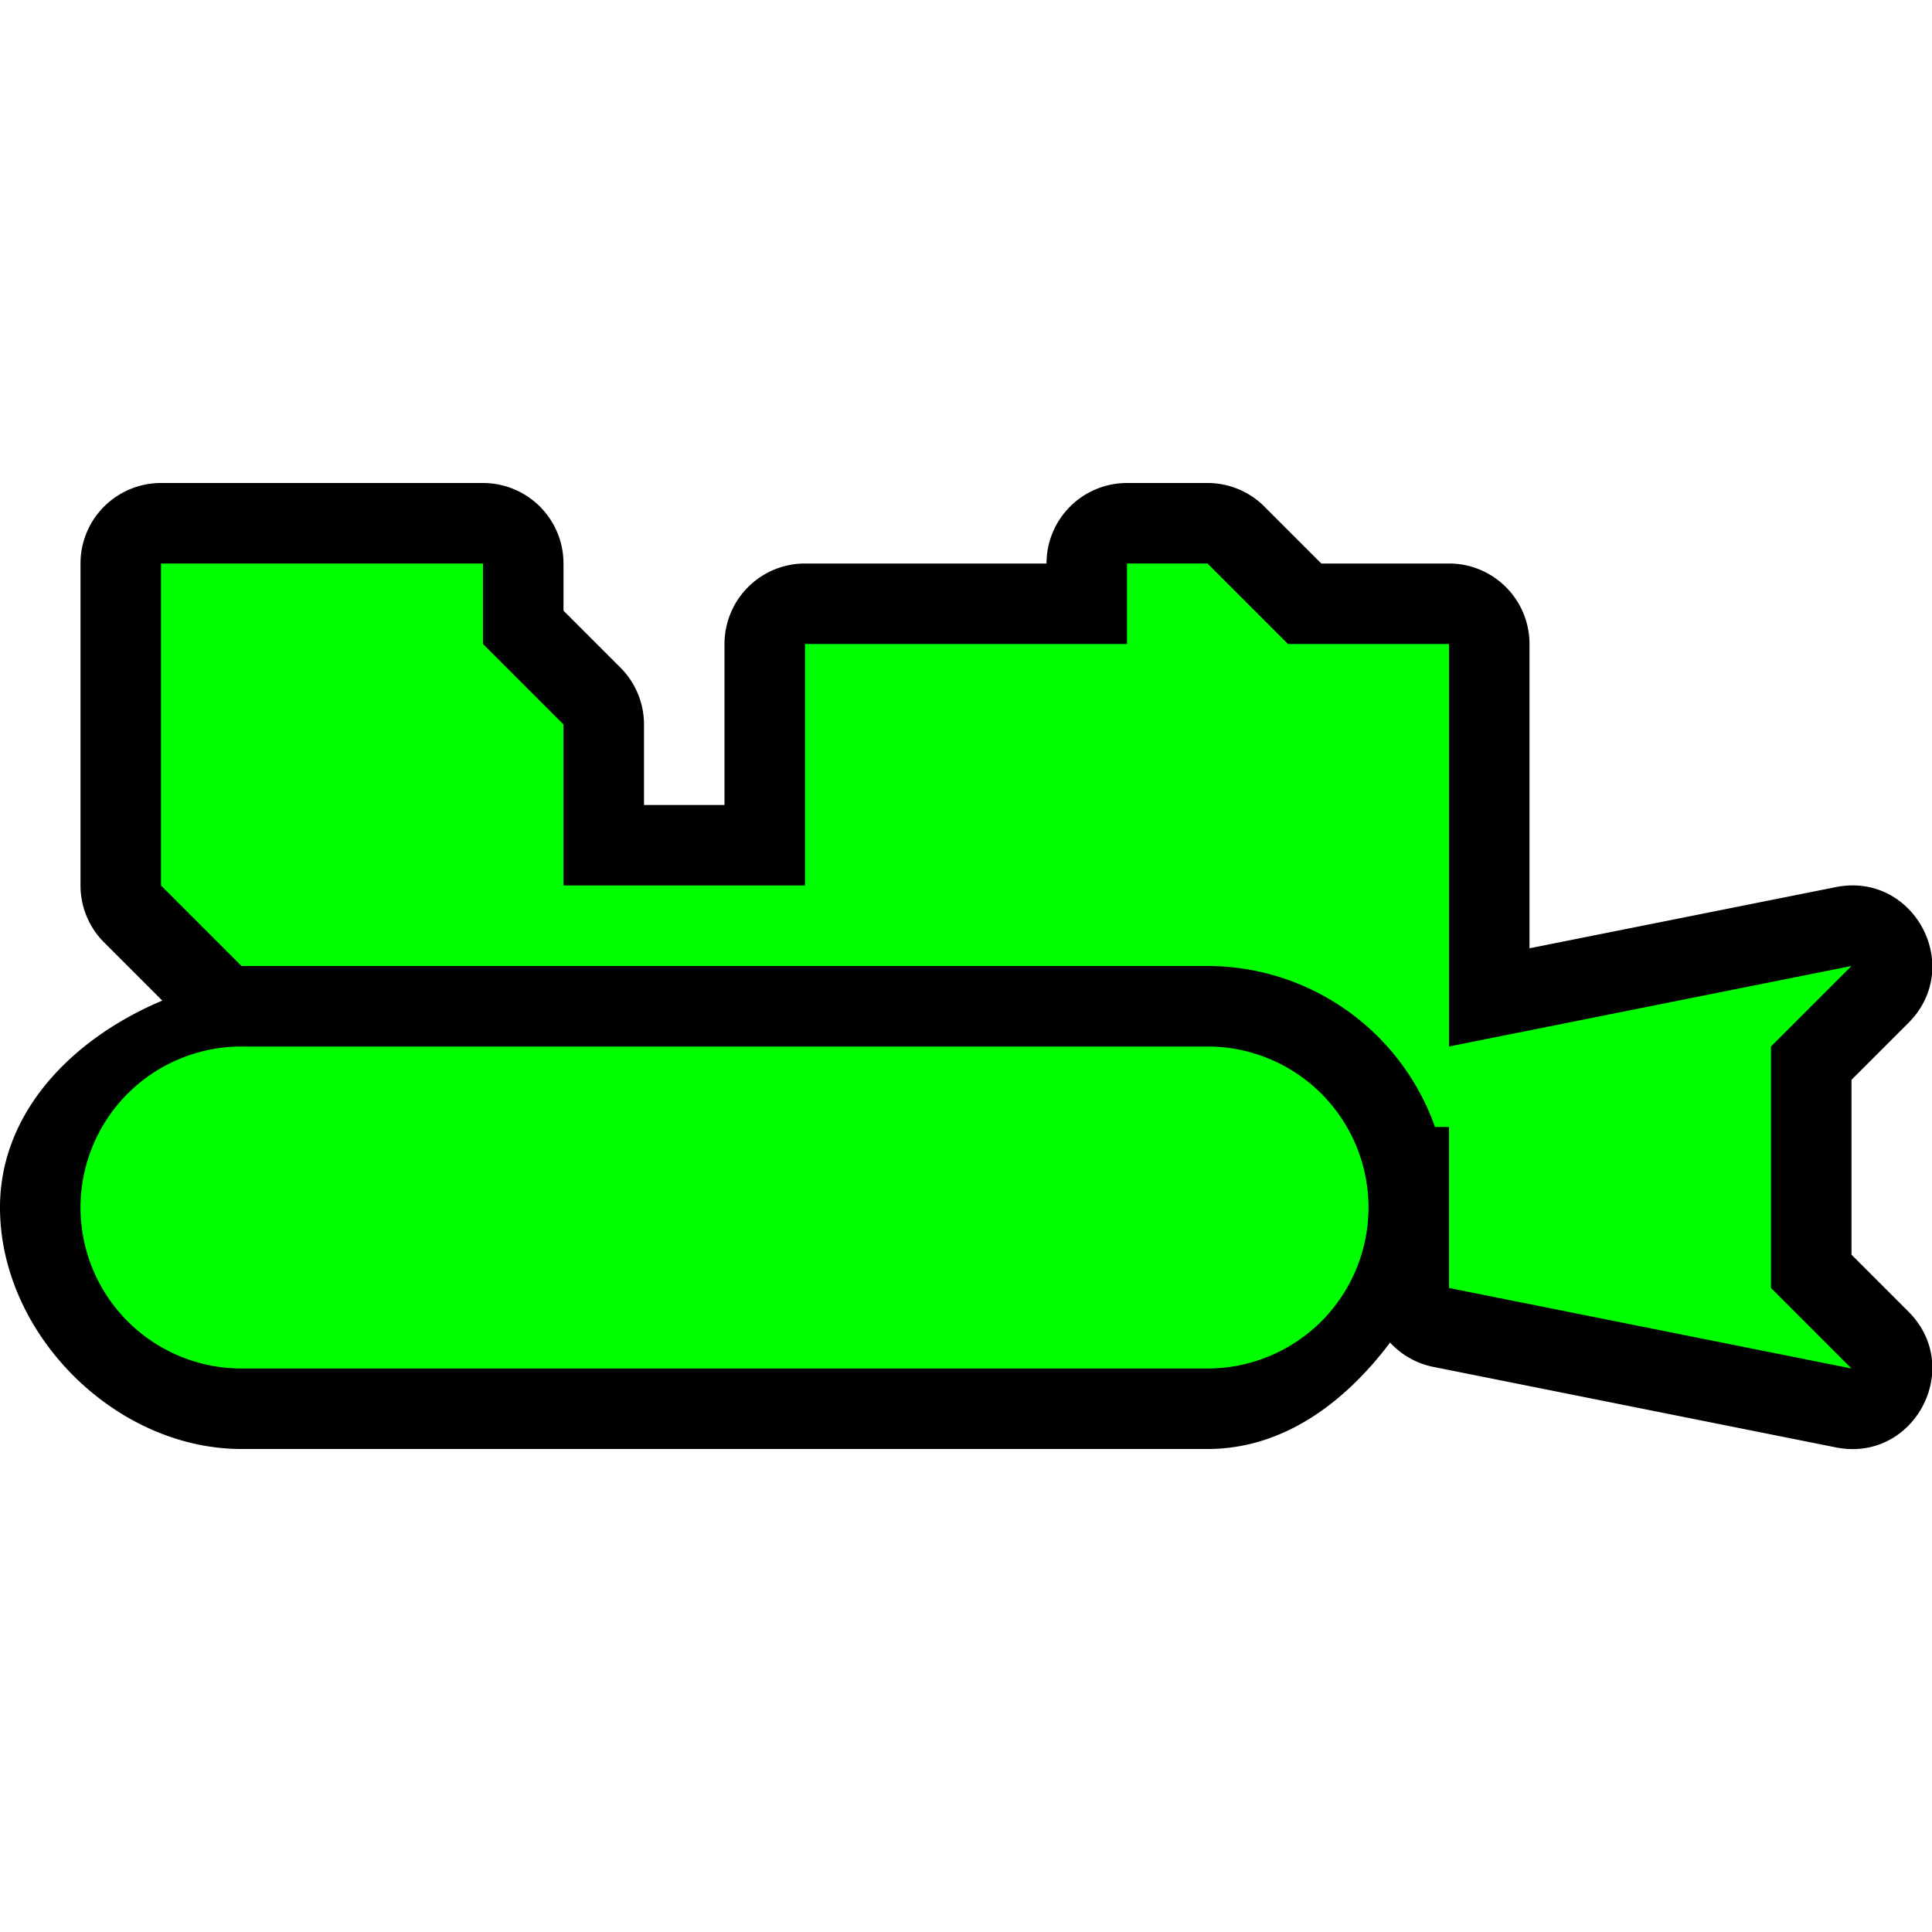 <svg xmlns="http://www.w3.org/2000/svg" width="24" height="24" viewBox="0 0 24 24"><path d="M2 6a1 1 0 0 0-1 1v4a1 1 0 0 0 .293.707l.723.723C.92 12.89 0 13.8 0 15c0 1.57 1.43 3 3 3h12c.94 0 1.705-.575 2.268-1.322a1 1 0 0 0 .537.302l5 1c.97.194 1.602-.988.902-1.687L23 15.586v-2.172l.707-.707c.7-.7.068-1.881-.902-1.687L19 11.78V8a1 1 0 0 0-1-1h-1.586l-.707-.707A1 1 0 0 0 15 6h-1a1 1 0 0 0-1 1h-3a1 1 0 0 0-1 1v2H8V9a1 1 0 0 0-.293-.707L7 7.586V7a1 1 0 0 0-1-1z" fill="#000"/><path d="M2 7v4l1 1h12a3 3 0 0 1 2.826 2H18v2l5 1-1-1v-3l1-1-5 1V8h-2l-1-1h-1v1h-4v3H7V9L6 8V7H2zm1 6a2 2 0 0 0-2 2 2 2 0 0 0 2 2h12a2 2 0 0 0 2-2 2 2 0 0 0-2-2H3z" fill="#0f0"/></svg>